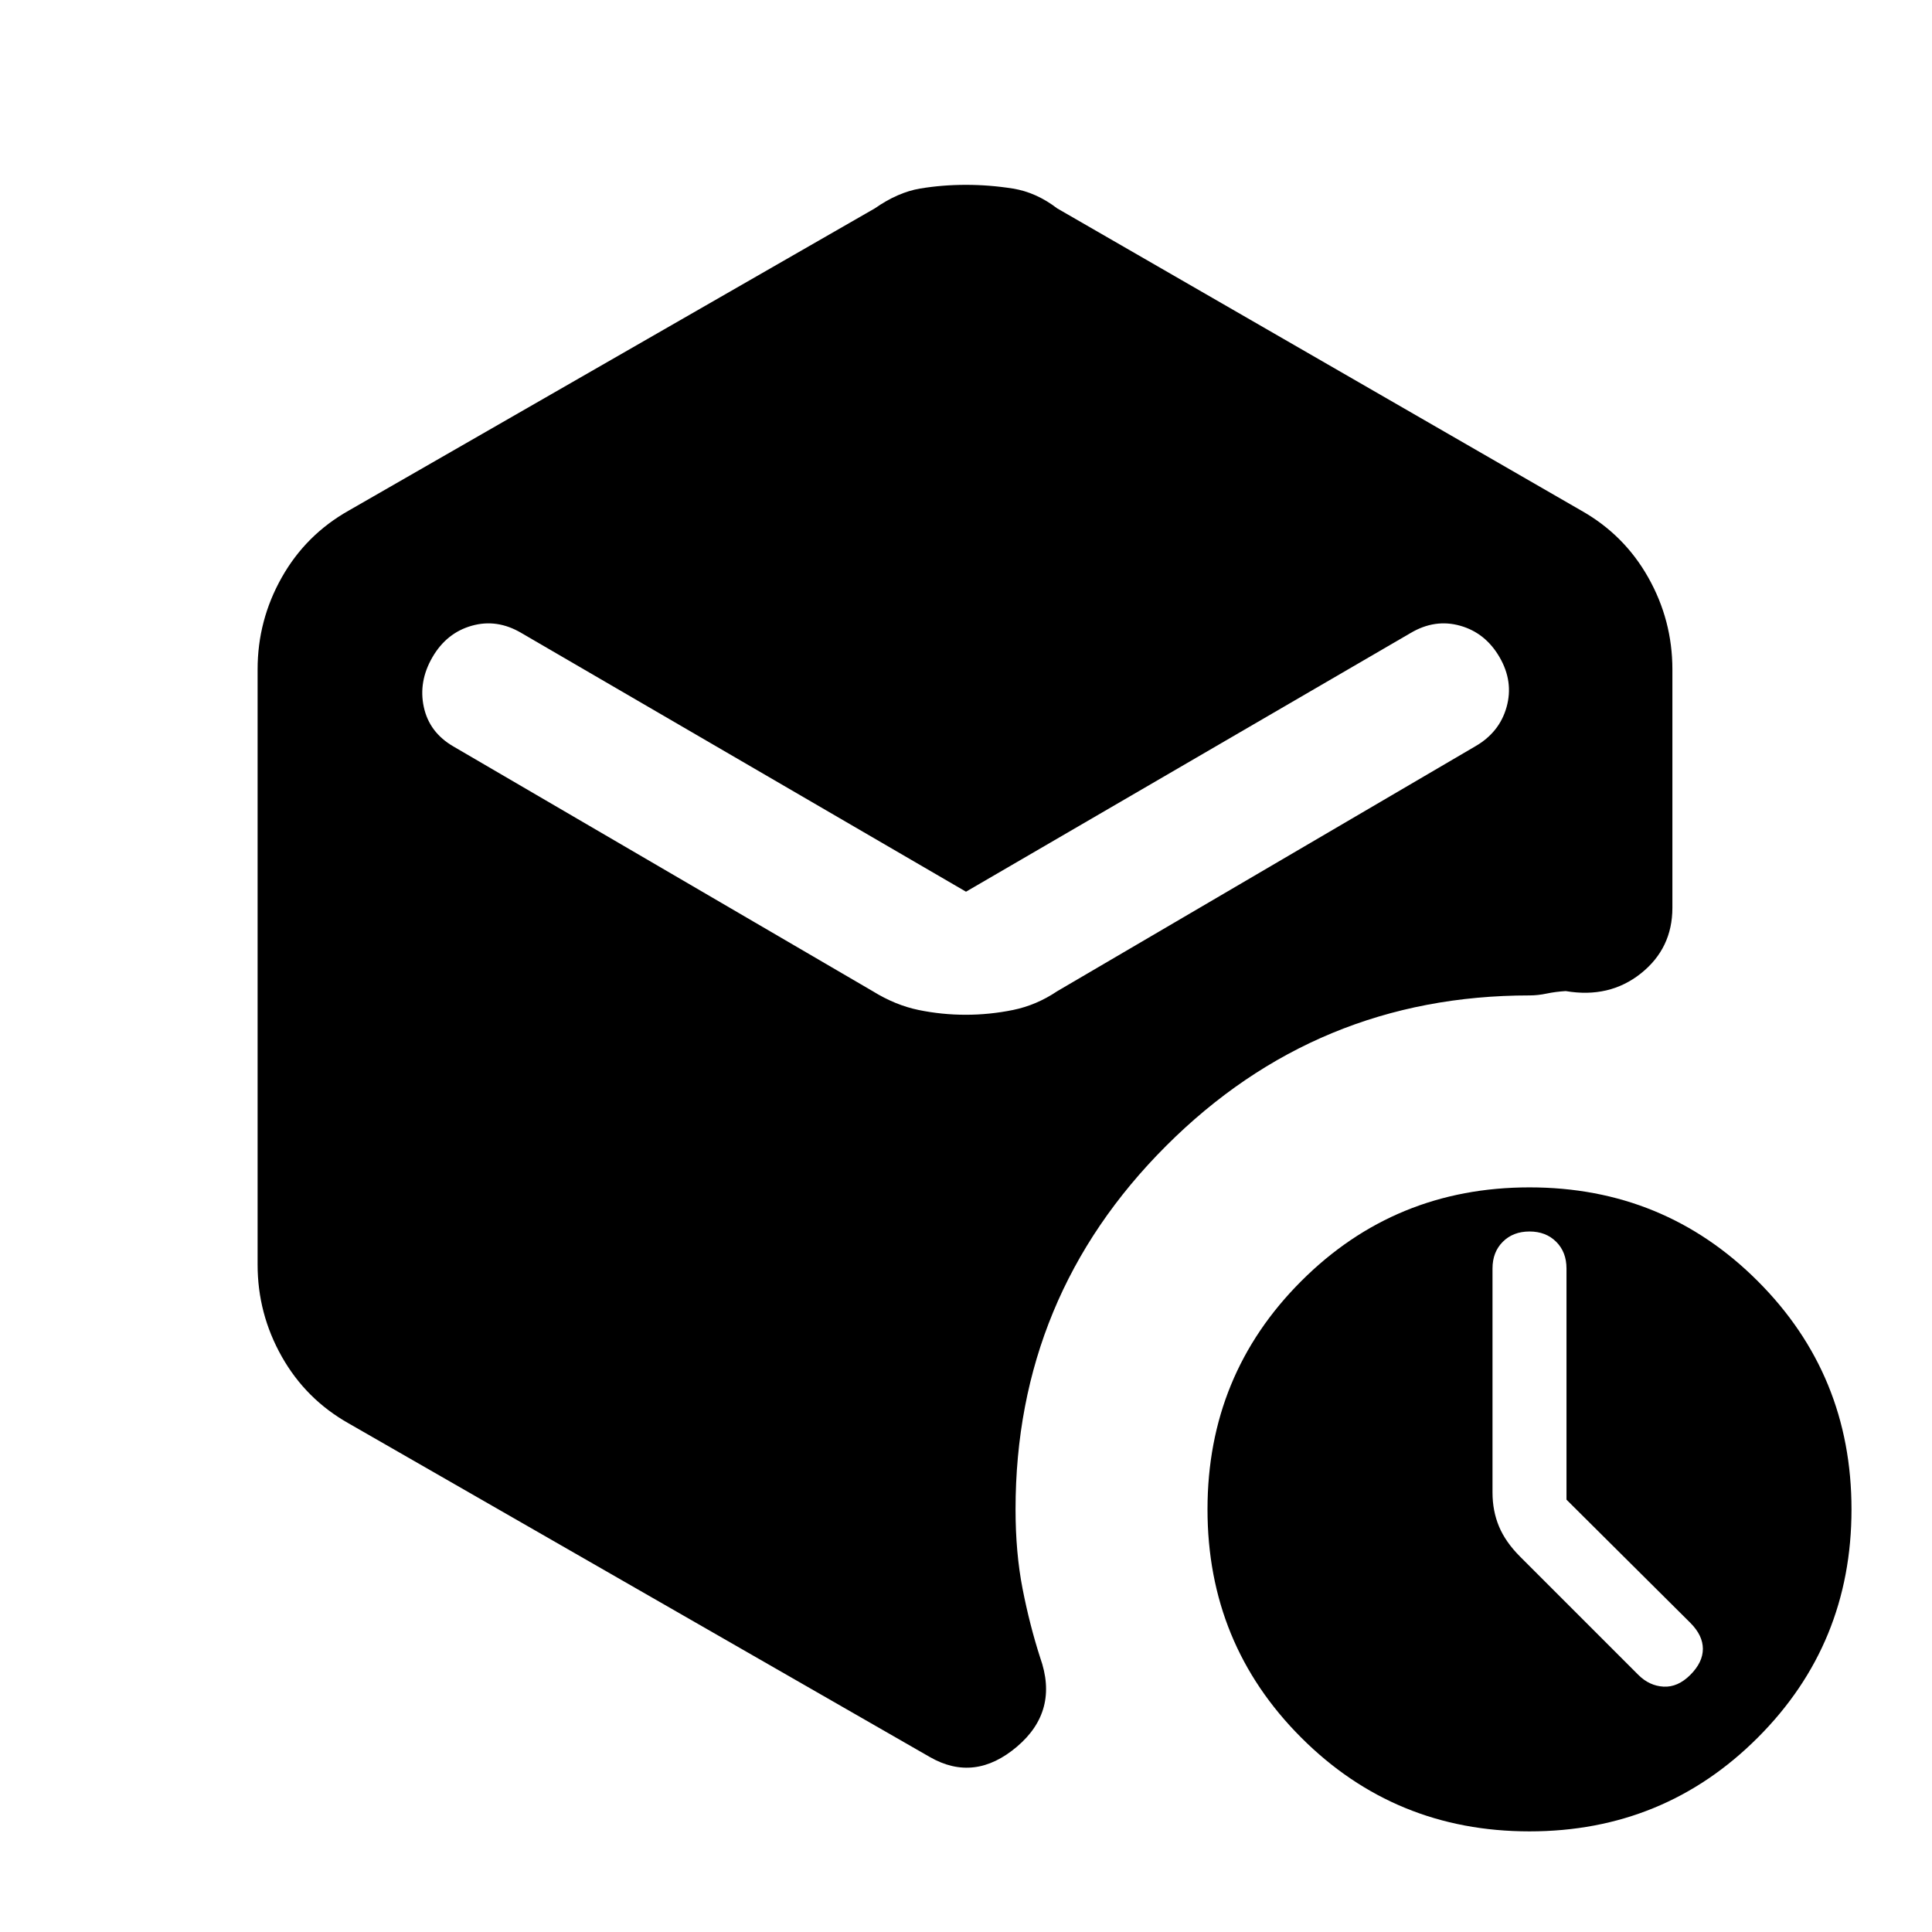 <svg xmlns="http://www.w3.org/2000/svg" height="24" viewBox="0 -960 960 960" width="24"><path d="M778.38-214.83v-114.86q0-8.16-5.11-13.27-5.12-5.12-13.27-5.12-8.15 0-13.27 5.12-5.11 5.11-5.11 13.27v111.31q0 9.12 3.23 16.87 3.23 7.74 10.46 14.97l58.77 58.77q5.46 5.46 12.54 5.85 7.07.38 13.3-5.85 6.23-6.23 6.23-12.92 0-6.69-6.23-12.93l-61.54-61.21ZM479.85-455.77q11.84 0 23.49-2.37 11.64-2.37 21.97-9.32l207.61-121.62q12.15-6.94 15.69-19.59 3.54-12.64-3.48-24.76-7.03-12.12-19.58-15.65-12.55-3.54-24.63 3.62L480-516.92 259.08-645.46q-12.08-7.16-24.63-3.62-12.55 3.53-19.58 15.65-7.02 12.12-4.28 24.76 2.74 12.65 14.72 19.59l208.38 121.62q11.24 6.95 22.78 9.32 11.54 2.37 23.38 2.37ZM128-331.62v-295.76q0-24.39 11.98-45.65 11.98-21.26 33.33-33.28l261.38-150.15q11.46-8 22.5-9.85 11.04-1.84 22.77-1.84t23.31 1.84q11.58 1.85 22.04 9.85l260.38 150.15q21.35 12.02 33.33 33.28Q831-651.77 831-627.38v118.46q0 20.15-15.65 32.61-15.66 12.46-37.35 8.77-5.08.31-9.45 1.23-4.38.93-8.55.93-105.8 0-180.59 74.79T504.62-210q0 21.58 3.5 39.49 3.5 17.92 8.73 34.16 9.46 26.5-11.58 44.31-21.04 17.81-43.19 5.12L173.31-252.69q-21.35-12.02-33.33-33.28Q128-307.23 128-331.62ZM760-50q-66.85 0-113.42-46.58Q600-143.15 600-210t46.58-113.42Q693.15-370 760-370t113.42 46.58Q920-276.85 920-210T873.42-96.58Q826.85-50 760-50Z"/></svg>